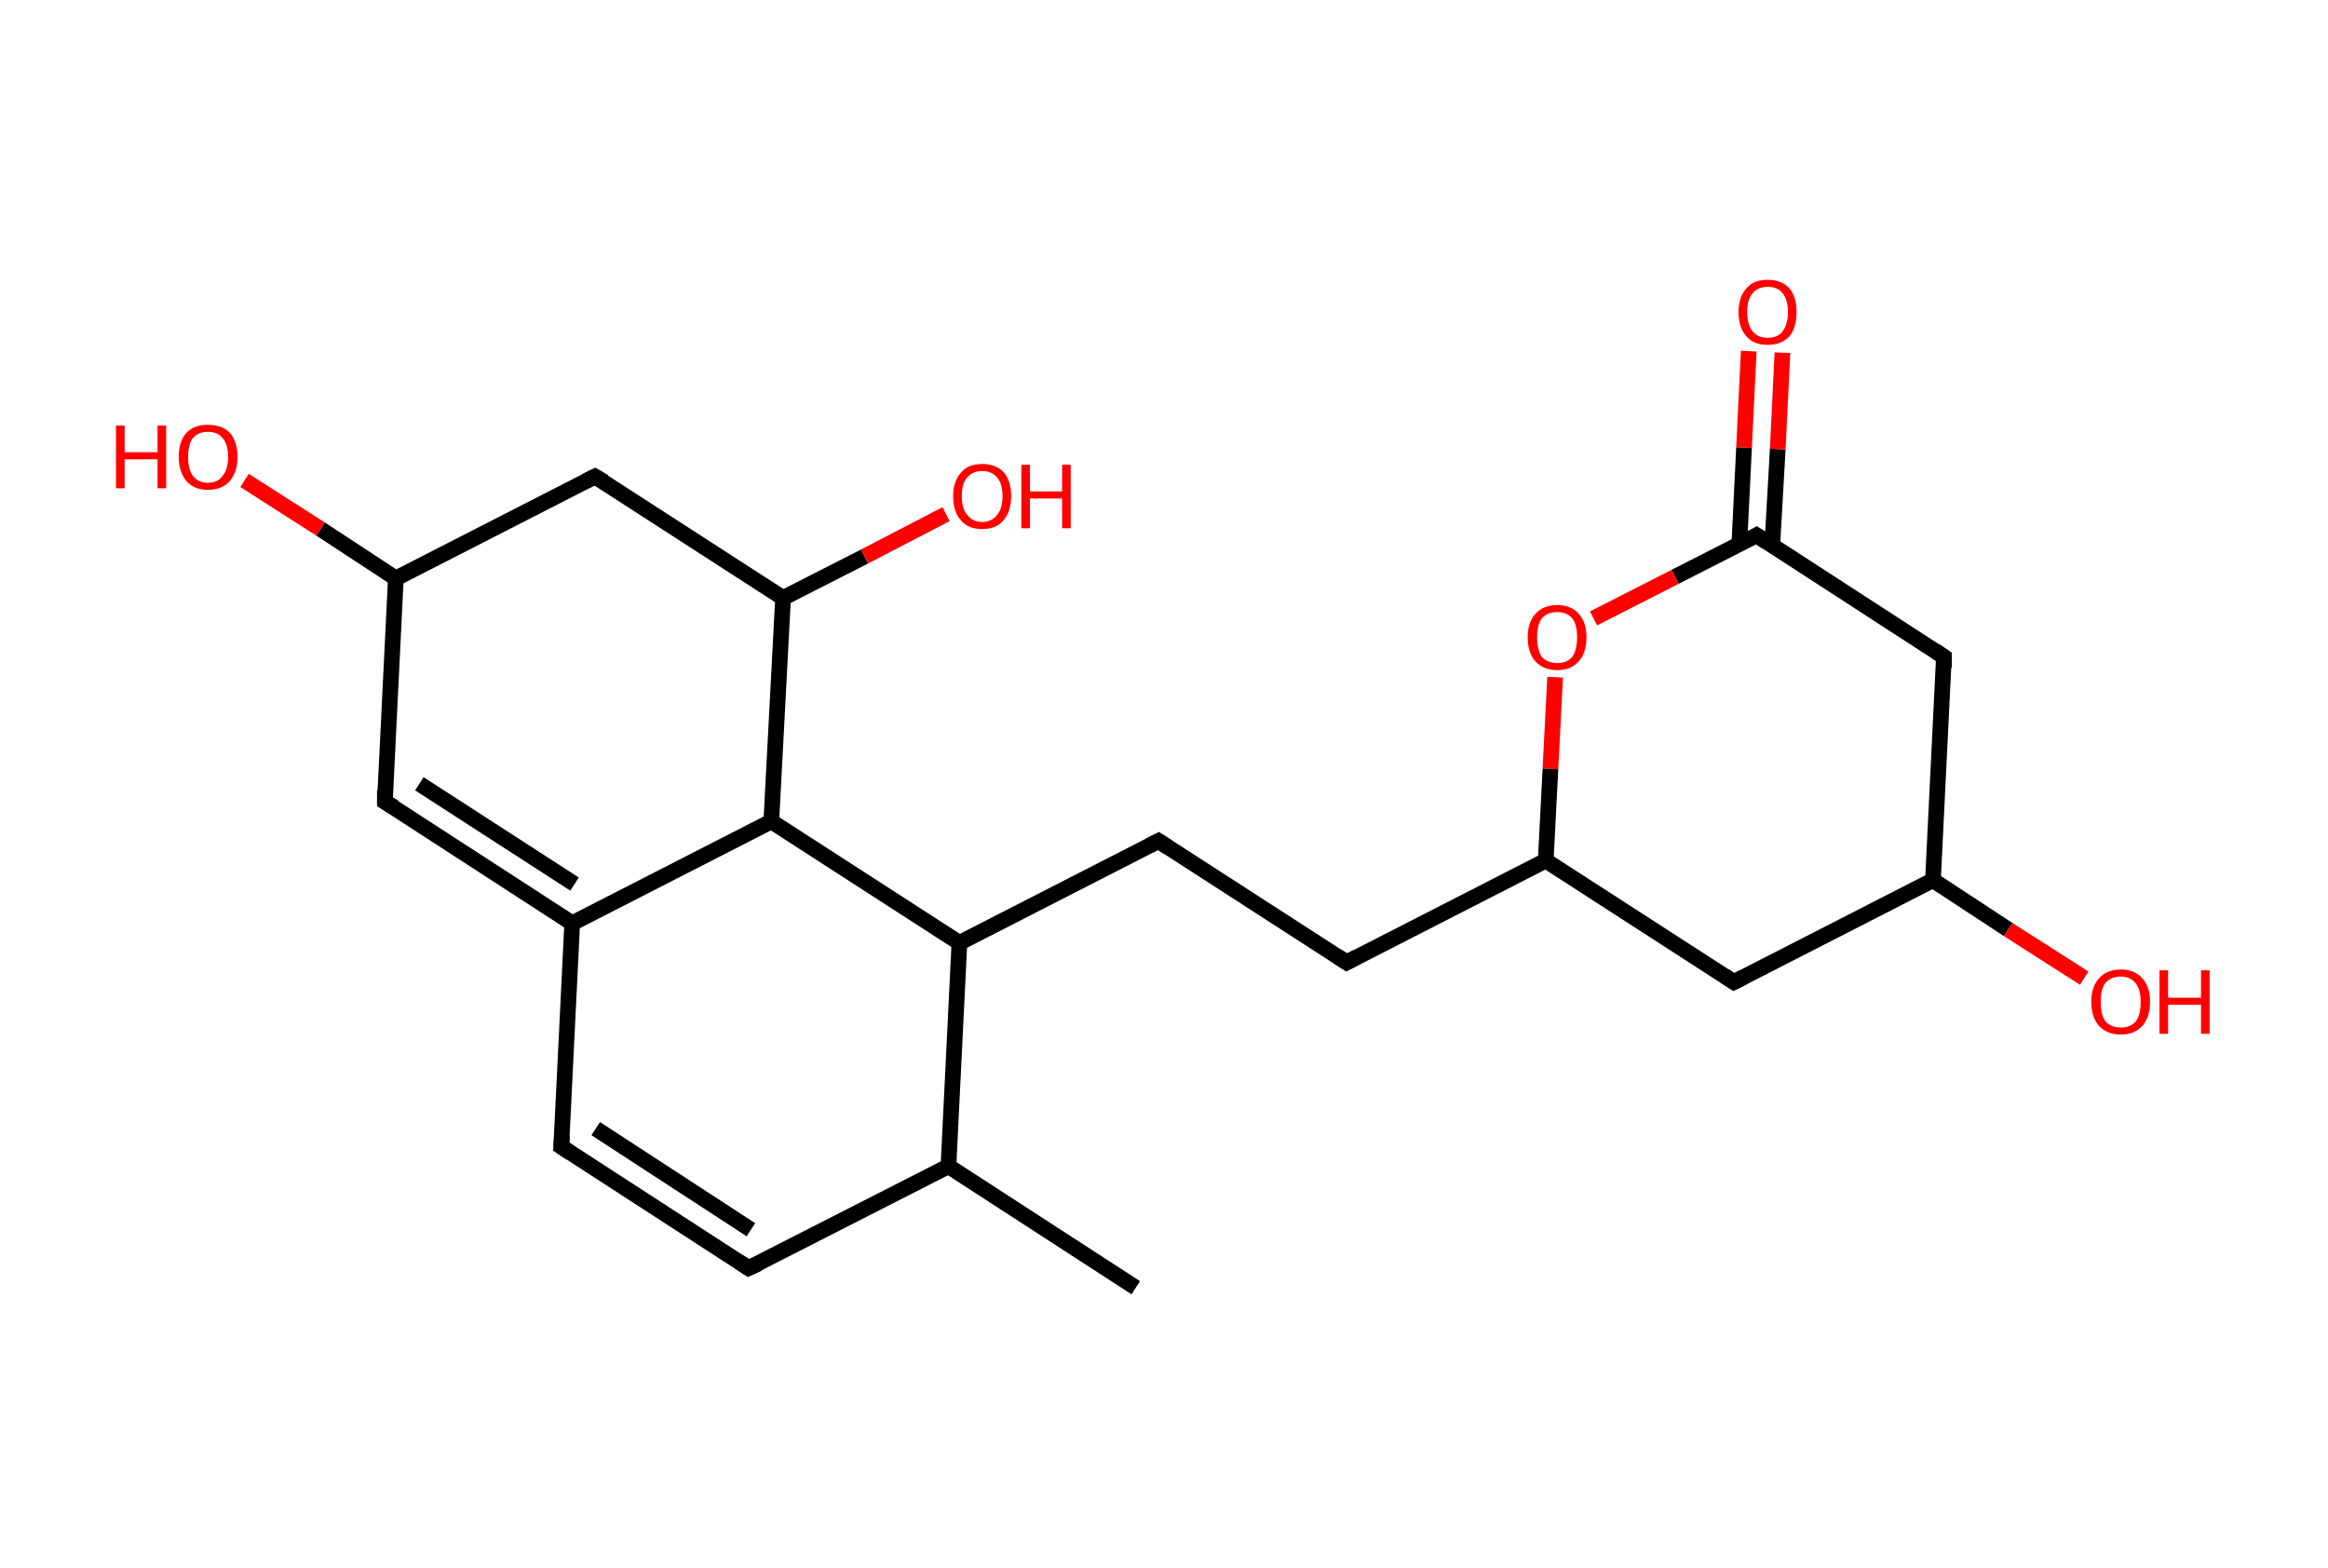 <?xml version='1.0' encoding='ASCII' standalone='yes'?>
<svg xmlns="http://www.w3.org/2000/svg" xmlns:rdkit="http://www.rdkit.org/xml" xmlns:xlink="http://www.w3.org/1999/xlink" version="1.1" baseProfile="full" xml:space="preserve" width="297px" height="200px" viewBox="0 0 297 200">
<!-- END OF HEADER -->
<rect style="opacity:1.0;fill:#FFFFFF;stroke:none" width="297.0" height="200.0" x="0.0" y="0.0"> </rect>
<path class="bond-0 atom-0 atom-1" d="M 144.9,164.3 L 121.0,148.8" style="fill:none;fill-rule:evenodd;stroke:#000000;stroke-width:2.0px;stroke-linecap:butt;stroke-linejoin:miter;stroke-opacity:1"/>
<path class="bond-1 atom-1 atom-2" d="M 121.0,148.8 L 95.5,161.8" style="fill:none;fill-rule:evenodd;stroke:#000000;stroke-width:2.0px;stroke-linecap:butt;stroke-linejoin:miter;stroke-opacity:1"/>
<path class="bond-2 atom-2 atom-3" d="M 95.5,161.8 L 71.6,146.3" style="fill:none;fill-rule:evenodd;stroke:#000000;stroke-width:2.0px;stroke-linecap:butt;stroke-linejoin:miter;stroke-opacity:1"/>
<path class="bond-2 atom-2 atom-3" d="M 95.8,156.9 L 76.0,144.0" style="fill:none;fill-rule:evenodd;stroke:#000000;stroke-width:2.0px;stroke-linecap:butt;stroke-linejoin:miter;stroke-opacity:1"/>
<path class="bond-3 atom-3 atom-4" d="M 71.6,146.3 L 73.0,117.8" style="fill:none;fill-rule:evenodd;stroke:#000000;stroke-width:2.0px;stroke-linecap:butt;stroke-linejoin:miter;stroke-opacity:1"/>
<path class="bond-4 atom-4 atom-5" d="M 73.0,117.8 L 49.1,102.3" style="fill:none;fill-rule:evenodd;stroke:#000000;stroke-width:2.0px;stroke-linecap:butt;stroke-linejoin:miter;stroke-opacity:1"/>
<path class="bond-4 atom-4 atom-5" d="M 73.3,112.8 L 53.5,100.0" style="fill:none;fill-rule:evenodd;stroke:#000000;stroke-width:2.0px;stroke-linecap:butt;stroke-linejoin:miter;stroke-opacity:1"/>
<path class="bond-5 atom-5 atom-6" d="M 49.1,102.3 L 50.5,73.8" style="fill:none;fill-rule:evenodd;stroke:#000000;stroke-width:2.0px;stroke-linecap:butt;stroke-linejoin:miter;stroke-opacity:1"/>
<path class="bond-6 atom-6 atom-7" d="M 50.5,73.8 L 40.9,67.5" style="fill:none;fill-rule:evenodd;stroke:#000000;stroke-width:2.0px;stroke-linecap:butt;stroke-linejoin:miter;stroke-opacity:1"/>
<path class="bond-6 atom-6 atom-7" d="M 40.9,67.5 L 31.2,61.3" style="fill:none;fill-rule:evenodd;stroke:#FF0000;stroke-width:2.0px;stroke-linecap:butt;stroke-linejoin:miter;stroke-opacity:1"/>
<path class="bond-7 atom-6 atom-8" d="M 50.5,73.8 L 75.9,60.8" style="fill:none;fill-rule:evenodd;stroke:#000000;stroke-width:2.0px;stroke-linecap:butt;stroke-linejoin:miter;stroke-opacity:1"/>
<path class="bond-8 atom-8 atom-9" d="M 75.9,60.8 L 99.9,76.3" style="fill:none;fill-rule:evenodd;stroke:#000000;stroke-width:2.0px;stroke-linecap:butt;stroke-linejoin:miter;stroke-opacity:1"/>
<path class="bond-9 atom-9 atom-10" d="M 99.9,76.3 L 110.3,71.0" style="fill:none;fill-rule:evenodd;stroke:#000000;stroke-width:2.0px;stroke-linecap:butt;stroke-linejoin:miter;stroke-opacity:1"/>
<path class="bond-9 atom-9 atom-10" d="M 110.3,71.0 L 120.7,65.6" style="fill:none;fill-rule:evenodd;stroke:#FF0000;stroke-width:2.0px;stroke-linecap:butt;stroke-linejoin:miter;stroke-opacity:1"/>
<path class="bond-10 atom-9 atom-11" d="M 99.9,76.3 L 98.4,104.8" style="fill:none;fill-rule:evenodd;stroke:#000000;stroke-width:2.0px;stroke-linecap:butt;stroke-linejoin:miter;stroke-opacity:1"/>
<path class="bond-11 atom-11 atom-12" d="M 98.4,104.8 L 122.4,120.3" style="fill:none;fill-rule:evenodd;stroke:#000000;stroke-width:2.0px;stroke-linecap:butt;stroke-linejoin:miter;stroke-opacity:1"/>
<path class="bond-12 atom-12 atom-13" d="M 122.4,120.3 L 147.8,107.3" style="fill:none;fill-rule:evenodd;stroke:#000000;stroke-width:2.0px;stroke-linecap:butt;stroke-linejoin:miter;stroke-opacity:1"/>
<path class="bond-13 atom-13 atom-14" d="M 147.8,107.3 L 171.8,122.8" style="fill:none;fill-rule:evenodd;stroke:#000000;stroke-width:2.0px;stroke-linecap:butt;stroke-linejoin:miter;stroke-opacity:1"/>
<path class="bond-14 atom-14 atom-15" d="M 171.8,122.8 L 197.2,109.8" style="fill:none;fill-rule:evenodd;stroke:#000000;stroke-width:2.0px;stroke-linecap:butt;stroke-linejoin:miter;stroke-opacity:1"/>
<path class="bond-15 atom-15 atom-16" d="M 197.2,109.8 L 221.2,125.3" style="fill:none;fill-rule:evenodd;stroke:#000000;stroke-width:2.0px;stroke-linecap:butt;stroke-linejoin:miter;stroke-opacity:1"/>
<path class="bond-16 atom-16 atom-17" d="M 221.2,125.3 L 246.6,112.3" style="fill:none;fill-rule:evenodd;stroke:#000000;stroke-width:2.0px;stroke-linecap:butt;stroke-linejoin:miter;stroke-opacity:1"/>
<path class="bond-17 atom-17 atom-18" d="M 246.6,112.3 L 256.2,118.6" style="fill:none;fill-rule:evenodd;stroke:#000000;stroke-width:2.0px;stroke-linecap:butt;stroke-linejoin:miter;stroke-opacity:1"/>
<path class="bond-17 atom-17 atom-18" d="M 256.2,118.6 L 265.9,124.8" style="fill:none;fill-rule:evenodd;stroke:#FF0000;stroke-width:2.0px;stroke-linecap:butt;stroke-linejoin:miter;stroke-opacity:1"/>
<path class="bond-18 atom-17 atom-19" d="M 246.6,112.3 L 248.0,83.8" style="fill:none;fill-rule:evenodd;stroke:#000000;stroke-width:2.0px;stroke-linecap:butt;stroke-linejoin:miter;stroke-opacity:1"/>
<path class="bond-19 atom-19 atom-20" d="M 248.0,83.8 L 224.1,68.3" style="fill:none;fill-rule:evenodd;stroke:#000000;stroke-width:2.0px;stroke-linecap:butt;stroke-linejoin:miter;stroke-opacity:1"/>
<path class="bond-20 atom-20 atom-21" d="M 226.1,69.6 L 226.8,57.3" style="fill:none;fill-rule:evenodd;stroke:#000000;stroke-width:2.0px;stroke-linecap:butt;stroke-linejoin:miter;stroke-opacity:1"/>
<path class="bond-20 atom-20 atom-21" d="M 226.8,57.3 L 227.4,45.0" style="fill:none;fill-rule:evenodd;stroke:#FF0000;stroke-width:2.0px;stroke-linecap:butt;stroke-linejoin:miter;stroke-opacity:1"/>
<path class="bond-20 atom-20 atom-21" d="M 221.9,69.4 L 222.5,57.1" style="fill:none;fill-rule:evenodd;stroke:#000000;stroke-width:2.0px;stroke-linecap:butt;stroke-linejoin:miter;stroke-opacity:1"/>
<path class="bond-20 atom-20 atom-21" d="M 222.5,57.1 L 223.1,44.8" style="fill:none;fill-rule:evenodd;stroke:#FF0000;stroke-width:2.0px;stroke-linecap:butt;stroke-linejoin:miter;stroke-opacity:1"/>
<path class="bond-21 atom-20 atom-22" d="M 224.1,68.3 L 213.7,73.6" style="fill:none;fill-rule:evenodd;stroke:#000000;stroke-width:2.0px;stroke-linecap:butt;stroke-linejoin:miter;stroke-opacity:1"/>
<path class="bond-21 atom-20 atom-22" d="M 213.7,73.6 L 203.3,78.9" style="fill:none;fill-rule:evenodd;stroke:#FF0000;stroke-width:2.0px;stroke-linecap:butt;stroke-linejoin:miter;stroke-opacity:1"/>
<path class="bond-22 atom-12 atom-1" d="M 122.4,120.3 L 121.0,148.8" style="fill:none;fill-rule:evenodd;stroke:#000000;stroke-width:2.0px;stroke-linecap:butt;stroke-linejoin:miter;stroke-opacity:1"/>
<path class="bond-23 atom-22 atom-15" d="M 198.4,86.4 L 197.8,98.1" style="fill:none;fill-rule:evenodd;stroke:#FF0000;stroke-width:2.0px;stroke-linecap:butt;stroke-linejoin:miter;stroke-opacity:1"/>
<path class="bond-23 atom-22 atom-15" d="M 197.8,98.1 L 197.2,109.8" style="fill:none;fill-rule:evenodd;stroke:#000000;stroke-width:2.0px;stroke-linecap:butt;stroke-linejoin:miter;stroke-opacity:1"/>
<path class="bond-24 atom-11 atom-4" d="M 98.4,104.8 L 73.0,117.8" style="fill:none;fill-rule:evenodd;stroke:#000000;stroke-width:2.0px;stroke-linecap:butt;stroke-linejoin:miter;stroke-opacity:1"/>
<path d="M 96.8,161.2 L 95.5,161.8 L 94.3,161.0" style="fill:none;stroke:#000000;stroke-width:2.0px;stroke-linecap:butt;stroke-linejoin:miter;stroke-opacity:1;"/>
<path d="M 72.8,147.1 L 71.6,146.3 L 71.7,144.9" style="fill:none;stroke:#000000;stroke-width:2.0px;stroke-linecap:butt;stroke-linejoin:miter;stroke-opacity:1;"/>
<path d="M 50.3,103.0 L 49.1,102.3 L 49.1,100.8" style="fill:none;stroke:#000000;stroke-width:2.0px;stroke-linecap:butt;stroke-linejoin:miter;stroke-opacity:1;"/>
<path d="M 74.7,61.4 L 75.9,60.8 L 77.1,61.5" style="fill:none;stroke:#000000;stroke-width:2.0px;stroke-linecap:butt;stroke-linejoin:miter;stroke-opacity:1;"/>
<path d="M 146.6,107.9 L 147.8,107.3 L 149.0,108.1" style="fill:none;stroke:#000000;stroke-width:2.0px;stroke-linecap:butt;stroke-linejoin:miter;stroke-opacity:1;"/>
<path d="M 170.6,122.0 L 171.8,122.8 L 173.1,122.1" style="fill:none;stroke:#000000;stroke-width:2.0px;stroke-linecap:butt;stroke-linejoin:miter;stroke-opacity:1;"/>
<path d="M 220.0,124.5 L 221.2,125.3 L 222.4,124.7" style="fill:none;stroke:#000000;stroke-width:2.0px;stroke-linecap:butt;stroke-linejoin:miter;stroke-opacity:1;"/>
<path d="M 248.0,85.2 L 248.0,83.8 L 246.8,83.0" style="fill:none;stroke:#000000;stroke-width:2.0px;stroke-linecap:butt;stroke-linejoin:miter;stroke-opacity:1;"/>
<path d="M 225.3,69.1 L 224.1,68.3 L 223.6,68.6" style="fill:none;stroke:#000000;stroke-width:2.0px;stroke-linecap:butt;stroke-linejoin:miter;stroke-opacity:1;"/>
<path class="atom-7" d="M 14.8 54.3 L 15.9 54.3 L 15.9 57.7 L 20.1 57.7 L 20.1 54.3 L 21.2 54.3 L 21.2 62.3 L 20.1 62.3 L 20.1 58.6 L 15.9 58.6 L 15.9 62.3 L 14.8 62.3 L 14.8 54.3 " fill="#FF0000"/>
<path class="atom-7" d="M 22.8 58.3 Q 22.8 56.3, 23.8 55.2 Q 24.8 54.2, 26.5 54.2 Q 28.3 54.2, 29.3 55.2 Q 30.3 56.3, 30.3 58.3 Q 30.3 60.2, 29.3 61.4 Q 28.3 62.5, 26.5 62.5 Q 24.8 62.5, 23.8 61.4 Q 22.8 60.2, 22.8 58.3 M 26.5 61.6 Q 27.8 61.6, 28.4 60.7 Q 29.1 59.9, 29.1 58.3 Q 29.1 56.7, 28.4 55.9 Q 27.8 55.1, 26.5 55.1 Q 25.3 55.1, 24.6 55.9 Q 24.0 56.7, 24.0 58.3 Q 24.0 59.9, 24.6 60.7 Q 25.3 61.6, 26.5 61.6 " fill="#FF0000"/>
<path class="atom-10" d="M 121.6 63.3 Q 121.6 61.4, 122.6 60.3 Q 123.5 59.2, 125.3 59.2 Q 127.1 59.2, 128.1 60.3 Q 129.0 61.4, 129.0 63.3 Q 129.0 65.3, 128.0 66.4 Q 127.1 67.5, 125.3 67.5 Q 123.5 67.5, 122.6 66.4 Q 121.6 65.3, 121.6 63.3 M 125.3 66.6 Q 126.5 66.6, 127.2 65.7 Q 127.9 64.9, 127.9 63.3 Q 127.9 61.7, 127.2 60.9 Q 126.5 60.1, 125.3 60.1 Q 124.1 60.1, 123.4 60.9 Q 122.7 61.7, 122.7 63.3 Q 122.7 64.9, 123.4 65.7 Q 124.1 66.6, 125.3 66.6 " fill="#FF0000"/>
<path class="atom-10" d="M 130.3 59.3 L 131.4 59.3 L 131.4 62.7 L 135.5 62.7 L 135.5 59.3 L 136.6 59.3 L 136.6 67.4 L 135.5 67.4 L 135.5 63.6 L 131.4 63.6 L 131.4 67.4 L 130.3 67.4 L 130.3 59.3 " fill="#FF0000"/>
<path class="atom-18" d="M 266.8 127.8 Q 266.8 125.9, 267.8 124.8 Q 268.8 123.7, 270.6 123.7 Q 272.3 123.7, 273.3 124.8 Q 274.3 125.9, 274.3 127.8 Q 274.3 129.8, 273.3 130.9 Q 272.3 132.0, 270.6 132.0 Q 268.8 132.0, 267.8 130.9 Q 266.8 129.8, 266.8 127.8 M 270.6 131.1 Q 271.8 131.1, 272.5 130.3 Q 273.1 129.5, 273.1 127.8 Q 273.1 126.3, 272.5 125.5 Q 271.8 124.6, 270.6 124.6 Q 269.3 124.6, 268.6 125.4 Q 268.0 126.2, 268.0 127.8 Q 268.0 129.5, 268.6 130.3 Q 269.3 131.1, 270.6 131.1 " fill="#FF0000"/>
<path class="atom-18" d="M 275.5 123.8 L 276.6 123.8 L 276.6 127.3 L 280.8 127.3 L 280.8 123.8 L 281.9 123.8 L 281.9 131.9 L 280.8 131.9 L 280.8 128.2 L 276.6 128.2 L 276.6 131.9 L 275.5 131.9 L 275.5 123.8 " fill="#FF0000"/>
<path class="atom-21" d="M 221.8 39.8 Q 221.8 37.9, 222.8 36.8 Q 223.7 35.7, 225.5 35.7 Q 227.3 35.7, 228.3 36.8 Q 229.2 37.9, 229.2 39.8 Q 229.2 41.8, 228.3 42.9 Q 227.3 44.0, 225.5 44.0 Q 223.7 44.0, 222.8 42.9 Q 221.8 41.8, 221.8 39.8 M 225.5 43.1 Q 226.8 43.1, 227.4 42.3 Q 228.1 41.4, 228.1 39.8 Q 228.1 38.2, 227.4 37.4 Q 226.8 36.6, 225.5 36.6 Q 224.3 36.6, 223.6 37.4 Q 222.9 38.2, 222.9 39.8 Q 222.9 41.4, 223.6 42.3 Q 224.3 43.1, 225.5 43.1 " fill="#FF0000"/>
<path class="atom-22" d="M 194.9 81.3 Q 194.9 79.4, 195.9 78.3 Q 196.9 77.2, 198.7 77.2 Q 200.4 77.2, 201.4 78.3 Q 202.4 79.4, 202.4 81.3 Q 202.4 83.3, 201.4 84.4 Q 200.4 85.5, 198.7 85.5 Q 196.9 85.5, 195.9 84.4 Q 194.9 83.3, 194.9 81.3 M 198.7 84.6 Q 199.9 84.6, 200.6 83.8 Q 201.2 82.9, 201.2 81.3 Q 201.2 79.7, 200.6 78.9 Q 199.9 78.1, 198.7 78.1 Q 197.4 78.1, 196.7 78.9 Q 196.1 79.7, 196.1 81.3 Q 196.1 82.9, 196.7 83.8 Q 197.4 84.6, 198.7 84.6 " fill="#FF0000"/>
</svg>
